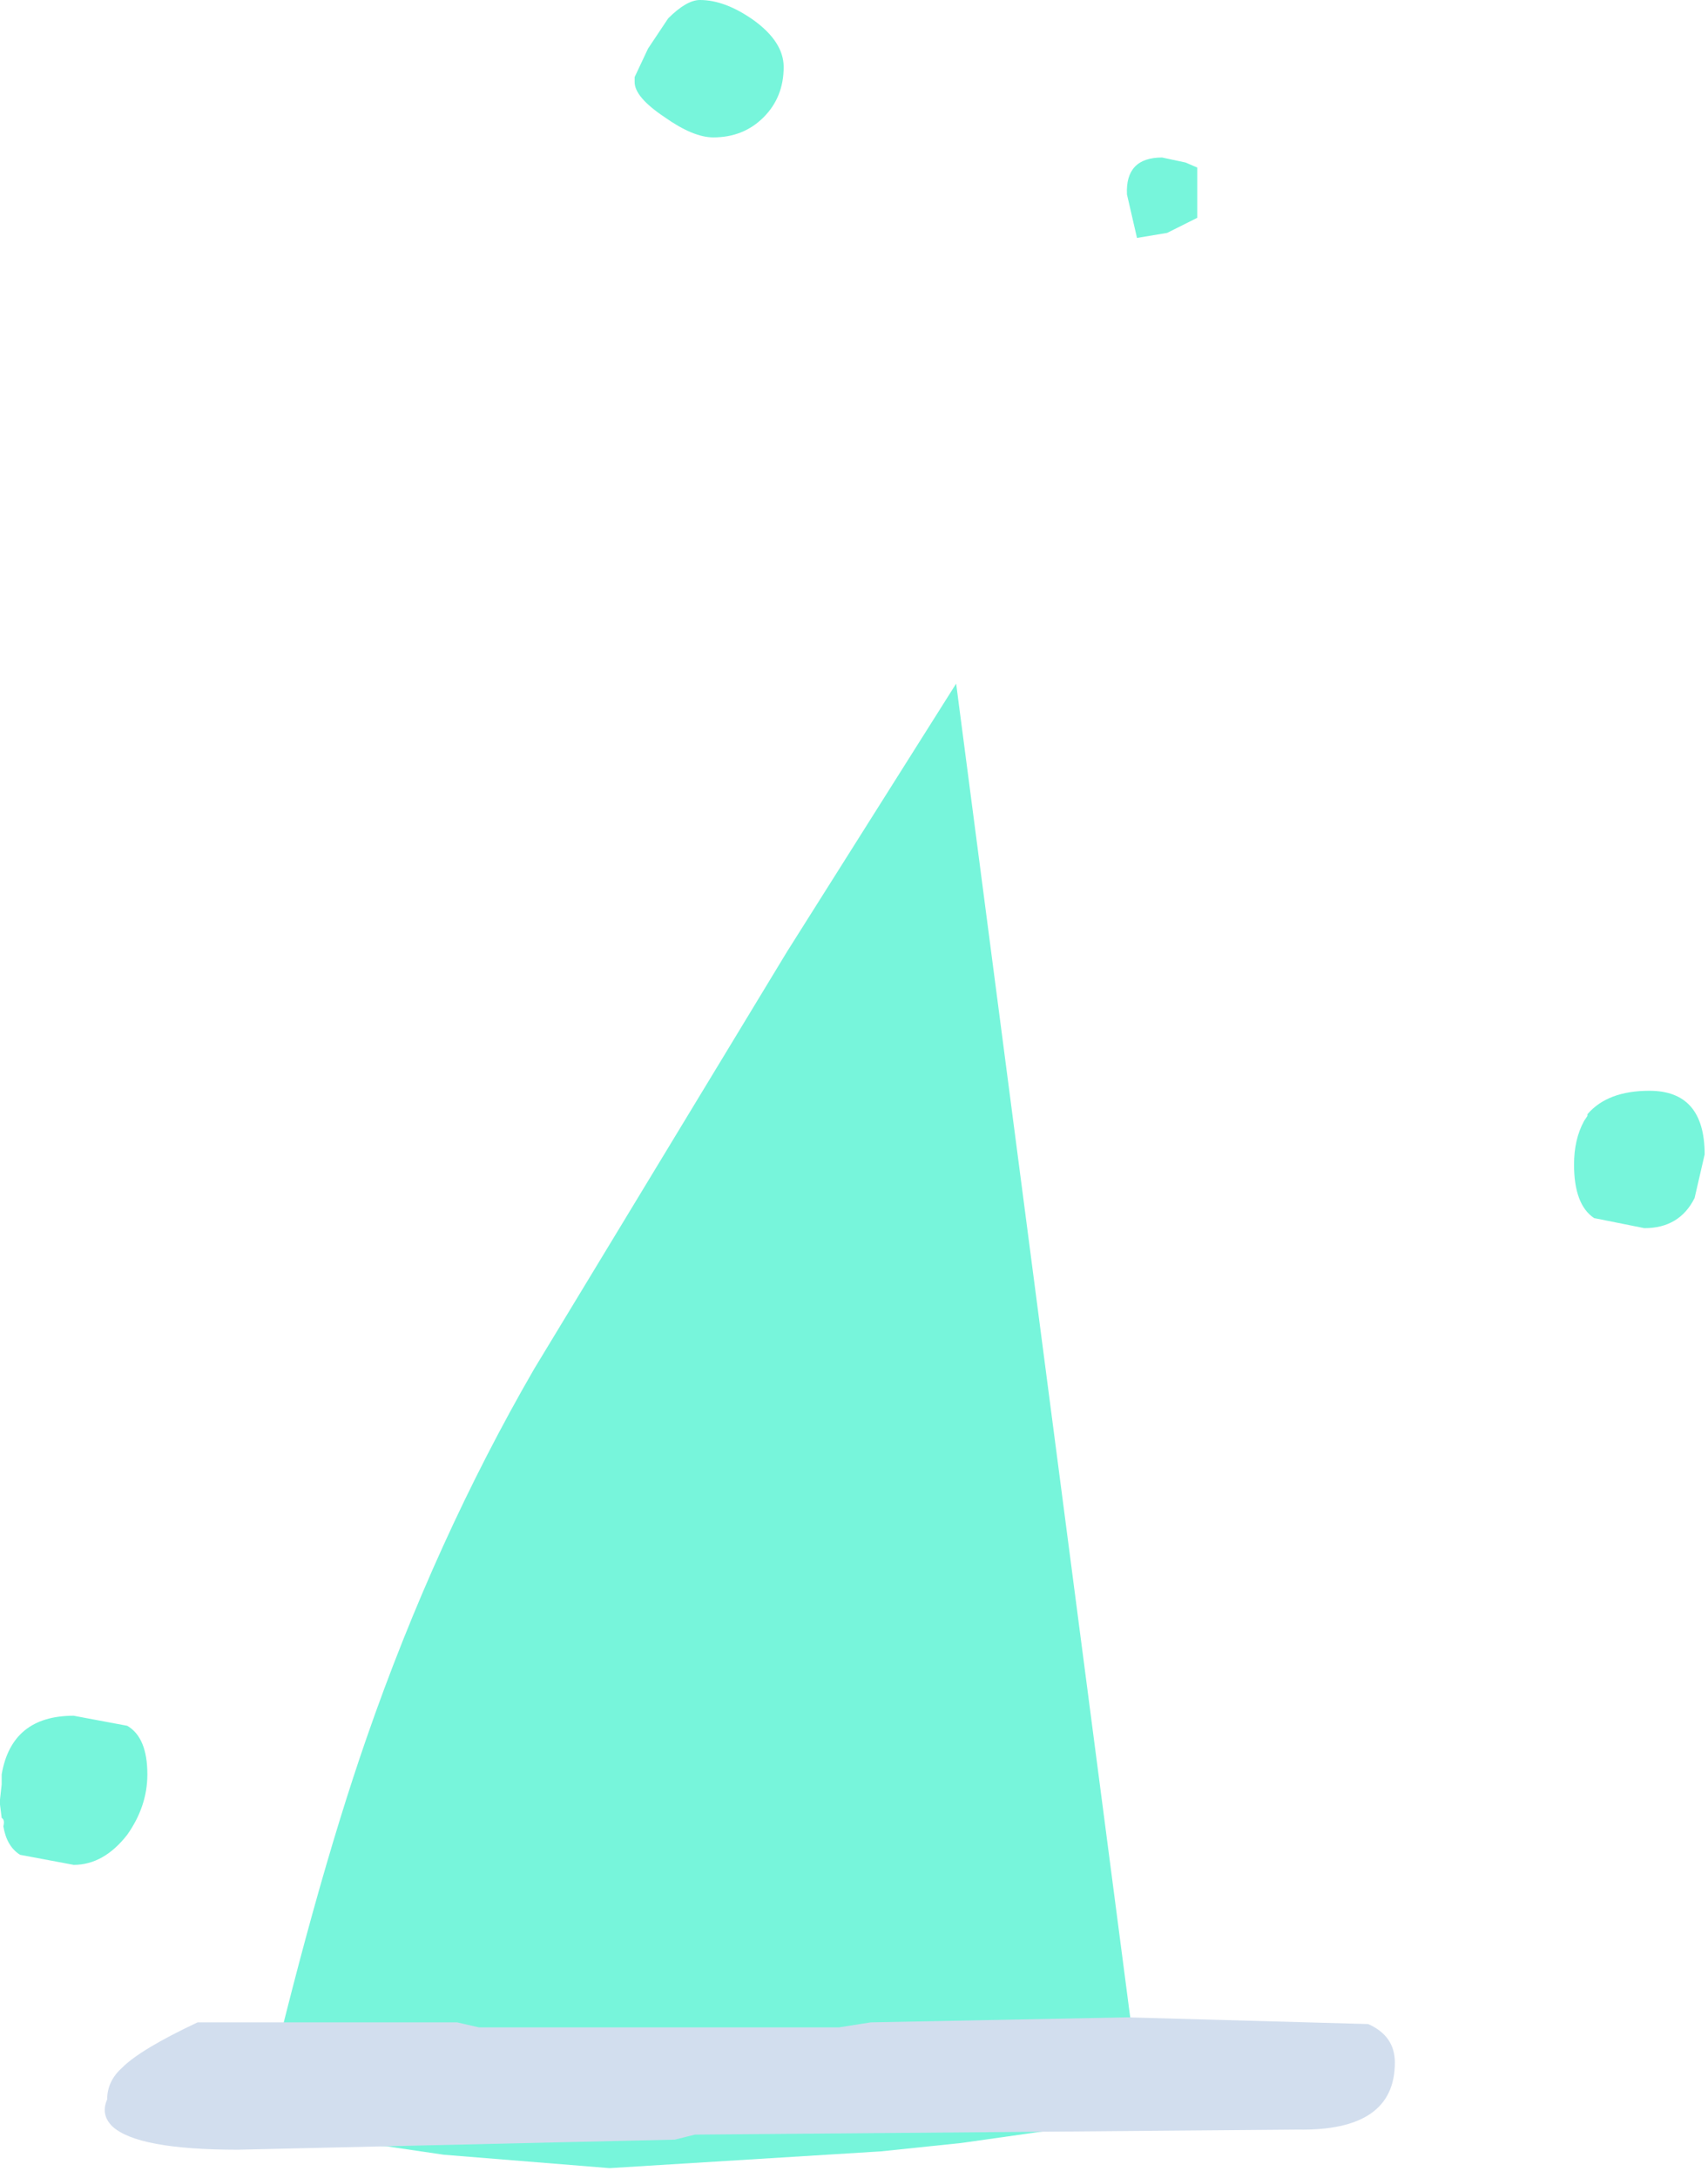 <?xml version="1.0" encoding="utf-8"?>
<svg version="1.1" id="Layer_1"
xmlns="http://www.w3.org/2000/svg"
xmlns:xlink="http://www.w3.org/1999/xlink"
xmlns:author="http://www.sothink.com"
width="51px" height="65px"
xml:space="preserve">
<g id="43" transform="matrix(1, 0, 0, 1, 27.8, 59.75)">
<path style="fill:#77F5DB;fill-opacity:1" d="M6.15,-52.65L5.85 -53.95Q5.8 -55.05 6.9 -55.05L7.6 -54.9L7.95 -54.75L7.95 -53.25L7.05 -52.8L6.15 -52.65M23.1,-25.3L22.8 -24Q22.35 -23.1 21.3 -23.1L19.8 -23.4Q19.2 -23.8 19.2 -25Q19.2 -25.75 19.5 -26.3L19.6 -26.45L19.6 -26.5Q20.2 -27.2 21.45 -27.2Q23.1 -27.2 23.1 -25.3M6,2.8L5.85 3.5L0.9 4.2L-1.5 4.45L-9.6 4.95L-14.55 4.55L-16.25 4.3L-20.05 4.1L-20.1 3.8Q-18.45 -3.3 -16.85 -7.9Q-14.8 -13.8 -11.85 -18.9L-4.3 -31.35L0.75 -39.35L6.15 2L6 2.8M-5,-56.25Q-5.6 -55.65 -6.5 -55.65Q-7.1 -55.65 -7.95 -56.25Q-8.85 -56.85 -8.85 -57.3L-8.85 -57.45L-8.45 -58.3L-7.85 -59.2Q-7.3 -59.75 -6.9 -59.75Q-6.15 -59.75 -5.3 -59.15Q-4.4 -58.5 -4.4 -57.75Q-4.4 -56.85 -5 -56.25M-23.4,-6.8Q-23.4 -5.85 -24 -5Q-24.7 -4.1 -25.6 -4.1L-27.2 -4.4Q-27.6 -4.65 -27.7 -5.25Q-27.65 -5.45 -27.75 -5.5L-27.8 -5.9L-27.8 -6.05L-27.75 -6.5L-27.75 -6.8Q-27.45 -8.55 -25.6 -8.55L-24 -8.25Q-23.4 -7.9 -23.4 -6.8" />
<path style="fill:#D2DEEE;fill-opacity:1" d="M10.95,3.8L-7.05 3.95L-7.65 4.1L-20.7 4.4Q-23.7 4.4 -24.45 3.7Q-24.8 3.35 -24.6 2.9Q-24.6 2.35 -24.15 1.95Q-23.6 1.4 -21.9 0.6L-14.15 0.6L-13.5 0.75L-2.75 0.75L-1.8 0.6L5.85 0.45L13.05 0.65Q13.85 1 13.85 1.8Q13.85 3.85 10.95 3.8" />
</g>
</svg>
